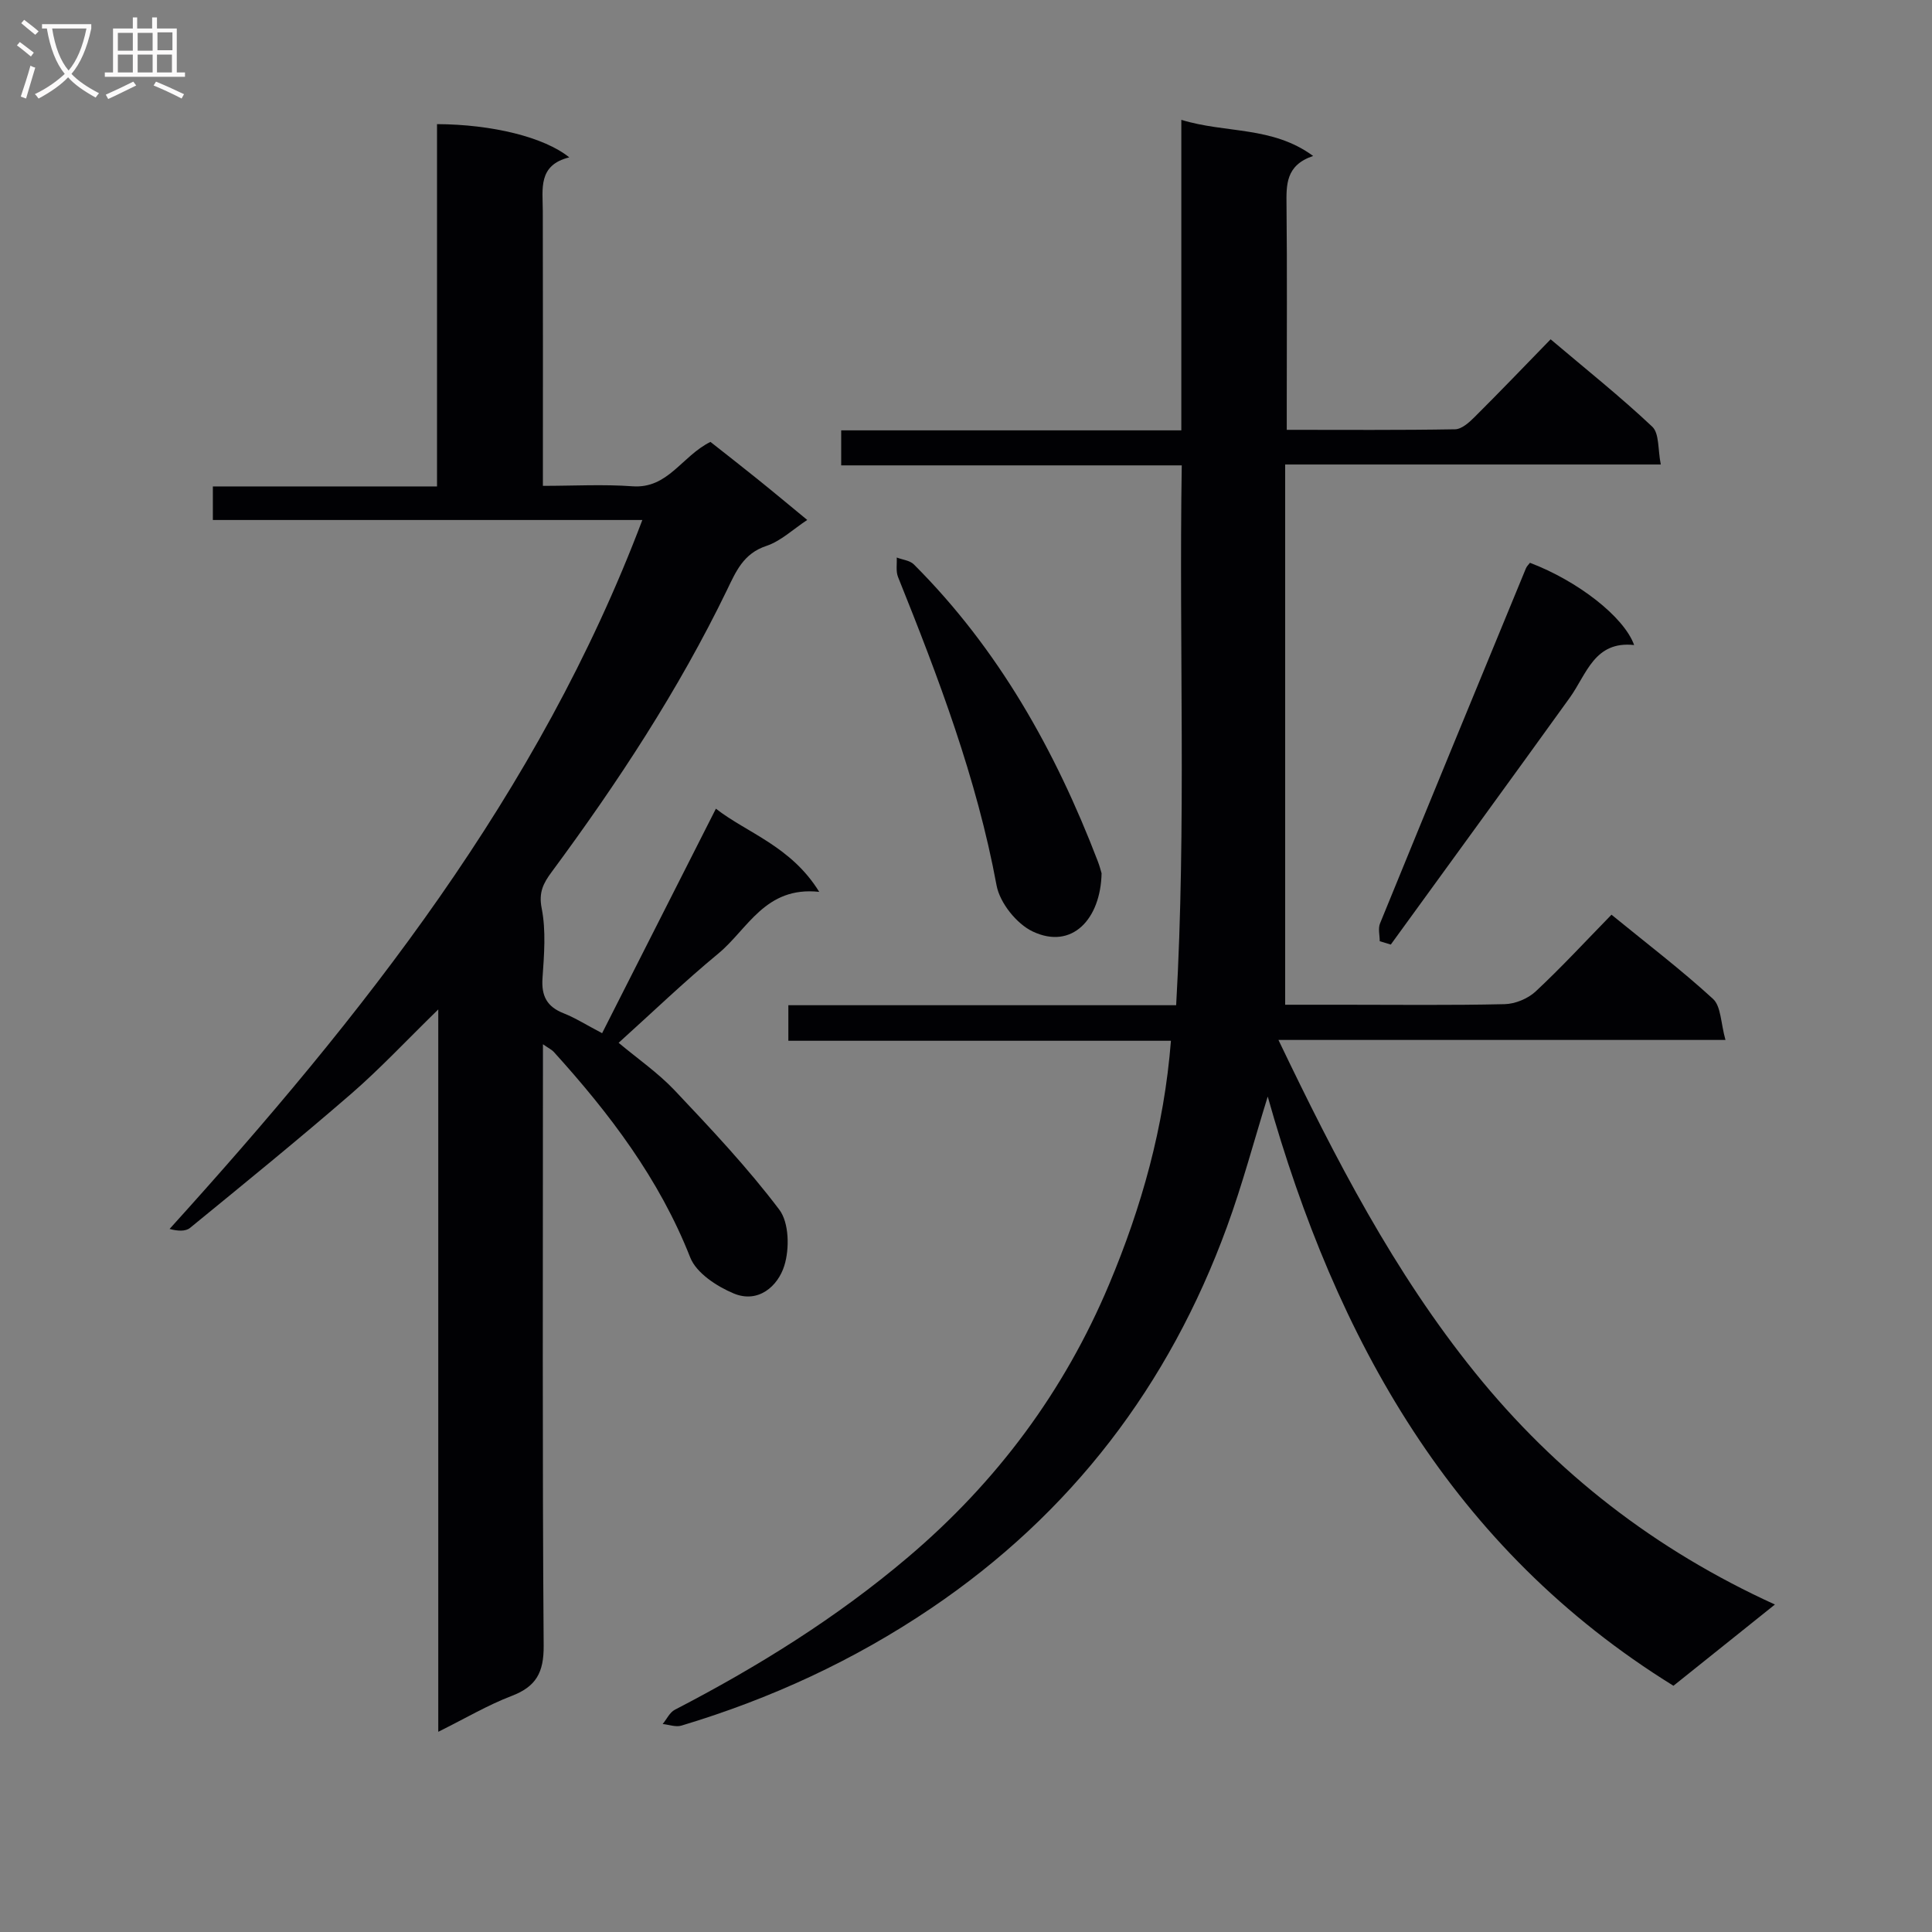 <svg enable-background="new 0 0 400 400" viewBox="0 0 400 400" xmlns="http://www.w3.org/2000/svg"><rect x="0" y="0" width="400" height="400" fill="#808080" stroke="none"/><g fill="#010104"><path d="m242.43 215.48c-26.48 0-52.71 0-79.21 0 0-2.68 0-4.76 0-7.36h80.29c2.13-37.38.56-74.28 1.16-111.77-23.77 0-46.98 0-70.51 0 0-2.64 0-4.71 0-7.25h70.42c0-21.55 0-42.62 0-64.29 9.21 2.84 18.81 1.25 27.29 7.48-5.74 1.94-5.55 6.02-5.51 10.29.14 13.5.05 26.99.05 40.49v5.92c11.96 0 23.4.09 34.84-.11 1.37-.02 2.91-1.4 4.02-2.51 5.19-5.16 10.25-10.45 15.77-16.12 7.32 6.2 14.44 11.87 21.04 18.09 1.49 1.4 1.14 4.74 1.77 7.83-26.24 0-51.5 0-77.77 0v111.85h11.95c11.16 0 22.33.14 33.49-.12 2.19-.05 4.82-1.14 6.42-2.63 5.34-4.98 10.31-10.37 15.7-15.89 7.3 5.96 14.43 11.39 21.02 17.43 1.67 1.53 1.59 4.97 2.58 8.5-31.31 0-61.5 0-92.55 0 11.86 24.76 23.94 48.11 40.67 68.84 16.83 20.86 37.38 36.77 62.12 48.05-7.32 5.86-14.06 11.26-21.01 16.82-45.86-28.38-69.85-71.77-84-121.99-2.83 9.11-5.23 18.19-8.44 26.97-11.99 32.82-32.21 59.35-61.26 78.98-15.97 10.79-33.26 18.76-51.69 24.29-1.16.35-2.58-.2-3.88-.33.83-1 1.45-2.4 2.51-2.95 17.18-8.9 33.51-19.05 48.32-31.62 18.35-15.57 32.3-34.31 41.61-56.48 6.7-15.97 11.38-32.46 12.79-50.41z"/><path d="m169.61 184.65c-11.2-1.21-14.77 7.72-20.9 12.78-7.04 5.81-13.63 12.16-20.63 18.47 3.91 3.28 8.16 6.21 11.63 9.88 7.51 7.95 15.05 15.95 21.63 24.66 2.04 2.7 2.14 8.08 1.05 11.59-1.33 4.29-5.42 7.89-10.5 5.76-3.49-1.46-7.71-4.22-8.98-7.43-6.41-16.29-16.7-29.82-28.26-42.58-.39-.43-.97-.7-2.24-1.58v6.05c0 39.49-.14 78.99.15 118.48.04 5.55-1.56 8.46-6.64 10.4-4.92 1.88-9.53 4.61-15.18 7.42 0-49.9 0-99.03 0-149.56-6.71 6.55-12.1 12.33-18.03 17.47-10.93 9.47-22.16 18.6-33.36 27.76-.94.77-2.58.67-4.24.22 39.95-44.15 76.44-90.06 97.88-146.78-29.68 0-59.07 0-88.92 0 0-2.42 0-4.3 0-6.95h46.41c0-25.51 0-50.26 0-75.01 11.36.05 22.16 2.67 27.38 6.88-6.52 1.61-5.49 6.53-5.48 11.14.05 18.65.02 37.3.02 56.87 6.38 0 12.49-.35 18.54.09 7.38.54 10.17-6.22 16.15-9.19 3.03 2.39 6.39 5 9.7 7.67 3.37 2.71 6.68 5.48 10.34 8.49-2.92 1.92-5.45 4.37-8.47 5.38-4.75 1.58-6.27 5.25-8.17 9.18-10.04 20.72-22.64 39.88-36.3 58.36-1.68 2.27-2.7 4.18-2.04 7.49.92 4.65.5 9.64.17 14.45-.26 3.7.92 5.92 4.37 7.28 2.43.96 4.67 2.39 7.97 4.12 7.84-15.47 15.6-30.78 23.56-46.48 6.39 5 15.57 7.76 21.39 17.22z"/><path d="m228.07 180.8c-.18 9.43-6.09 15.93-14.27 12.05-3.33-1.58-6.8-5.93-7.47-9.53-4.11-22.2-12.05-43.08-20.41-63.88-.47-1.18-.19-2.67-.26-4.01 1.2.46 2.72.6 3.55 1.43 17.49 17.48 29.28 38.52 38.06 61.41.41 1.06.69 2.16.8 2.53z"/><path d="m285.66 194.87c0-1.23-.37-2.61.05-3.66 10.02-24.54 20.12-49.05 30.22-73.55.18-.43.56-.78.83-1.14 9.81 3.72 19.45 11.13 21.57 17.03-8.24-.9-9.82 6.03-13.34 10.92-12.29 17.07-24.69 34.06-37.04 51.09-.76-.24-1.53-.46-2.29-.69z"/></g><path d="m6.4 11.7c-1-.8-1.9-1.6-2.9-2.3l.6-.7c.9.7 1.9 1.4 2.9 2.2zm-2.1 8.3c.7-2.1 1.4-4.2 2-6.4.2.1.6.3 1 .4-.7 2.3-1.3 4.4-1.9 6.4zm3-12.8c-1.1-.9-2.1-1.7-2.9-2.4l.6-.7c1 .8 2 1.5 3 2.4zm1.4-1.3v-.9h10.2v.9c-.9 4.2-2.3 7.3-4.1 9.4 1.3 1.4 3.2 2.7 5.7 4-.2.2-.4.5-.7.9-2.5-1.4-4.4-2.7-5.7-4.2-1.4 1.5-3.5 3-6.1 4.4 0 0 0 0-.1-.1-.3-.4-.5-.7-.7-.8 2.7-1.3 4.7-2.8 6.2-4.2-1.8-2.2-3-5.3-3.7-9.4zm9.2 0h-7.1c.6 3.8 1.7 6.7 3.4 8.7 1.7-2 2.9-4.8 3.7-8.7z" fill="#fbfafa"/><path d="m31.6 3.6h.9v2.3h4.1v9.1h1.7v.9h-16.6v-.9h1.7v-9.1h4.1v-2.3h.9v2.3h3.1v-2.3zm-4 13.3.6.8c-1.9.9-3.8 1.9-5.8 2.8-.2-.3-.3-.6-.5-.9 2-.9 3.9-1.8 5.7-2.7zm-3.2-10.1v3.7h3.1v-3.7zm0 4.5v3.7h3.1v-3.7zm4.1-4.5v3.7h3.1v-3.7zm0 4.5v3.7h3.1v-3.7zm9.1 9.1c-2.1-1.1-4.1-2-5.8-2.7l.5-.8c2.2.9 4.1 1.8 5.8 2.6zm-1.9-13.7h-3.1v3.7h3.1v-3.6zm-3.2 4.6v3.7h3.1v-3.7z" fill="#fbfafa"/></svg>